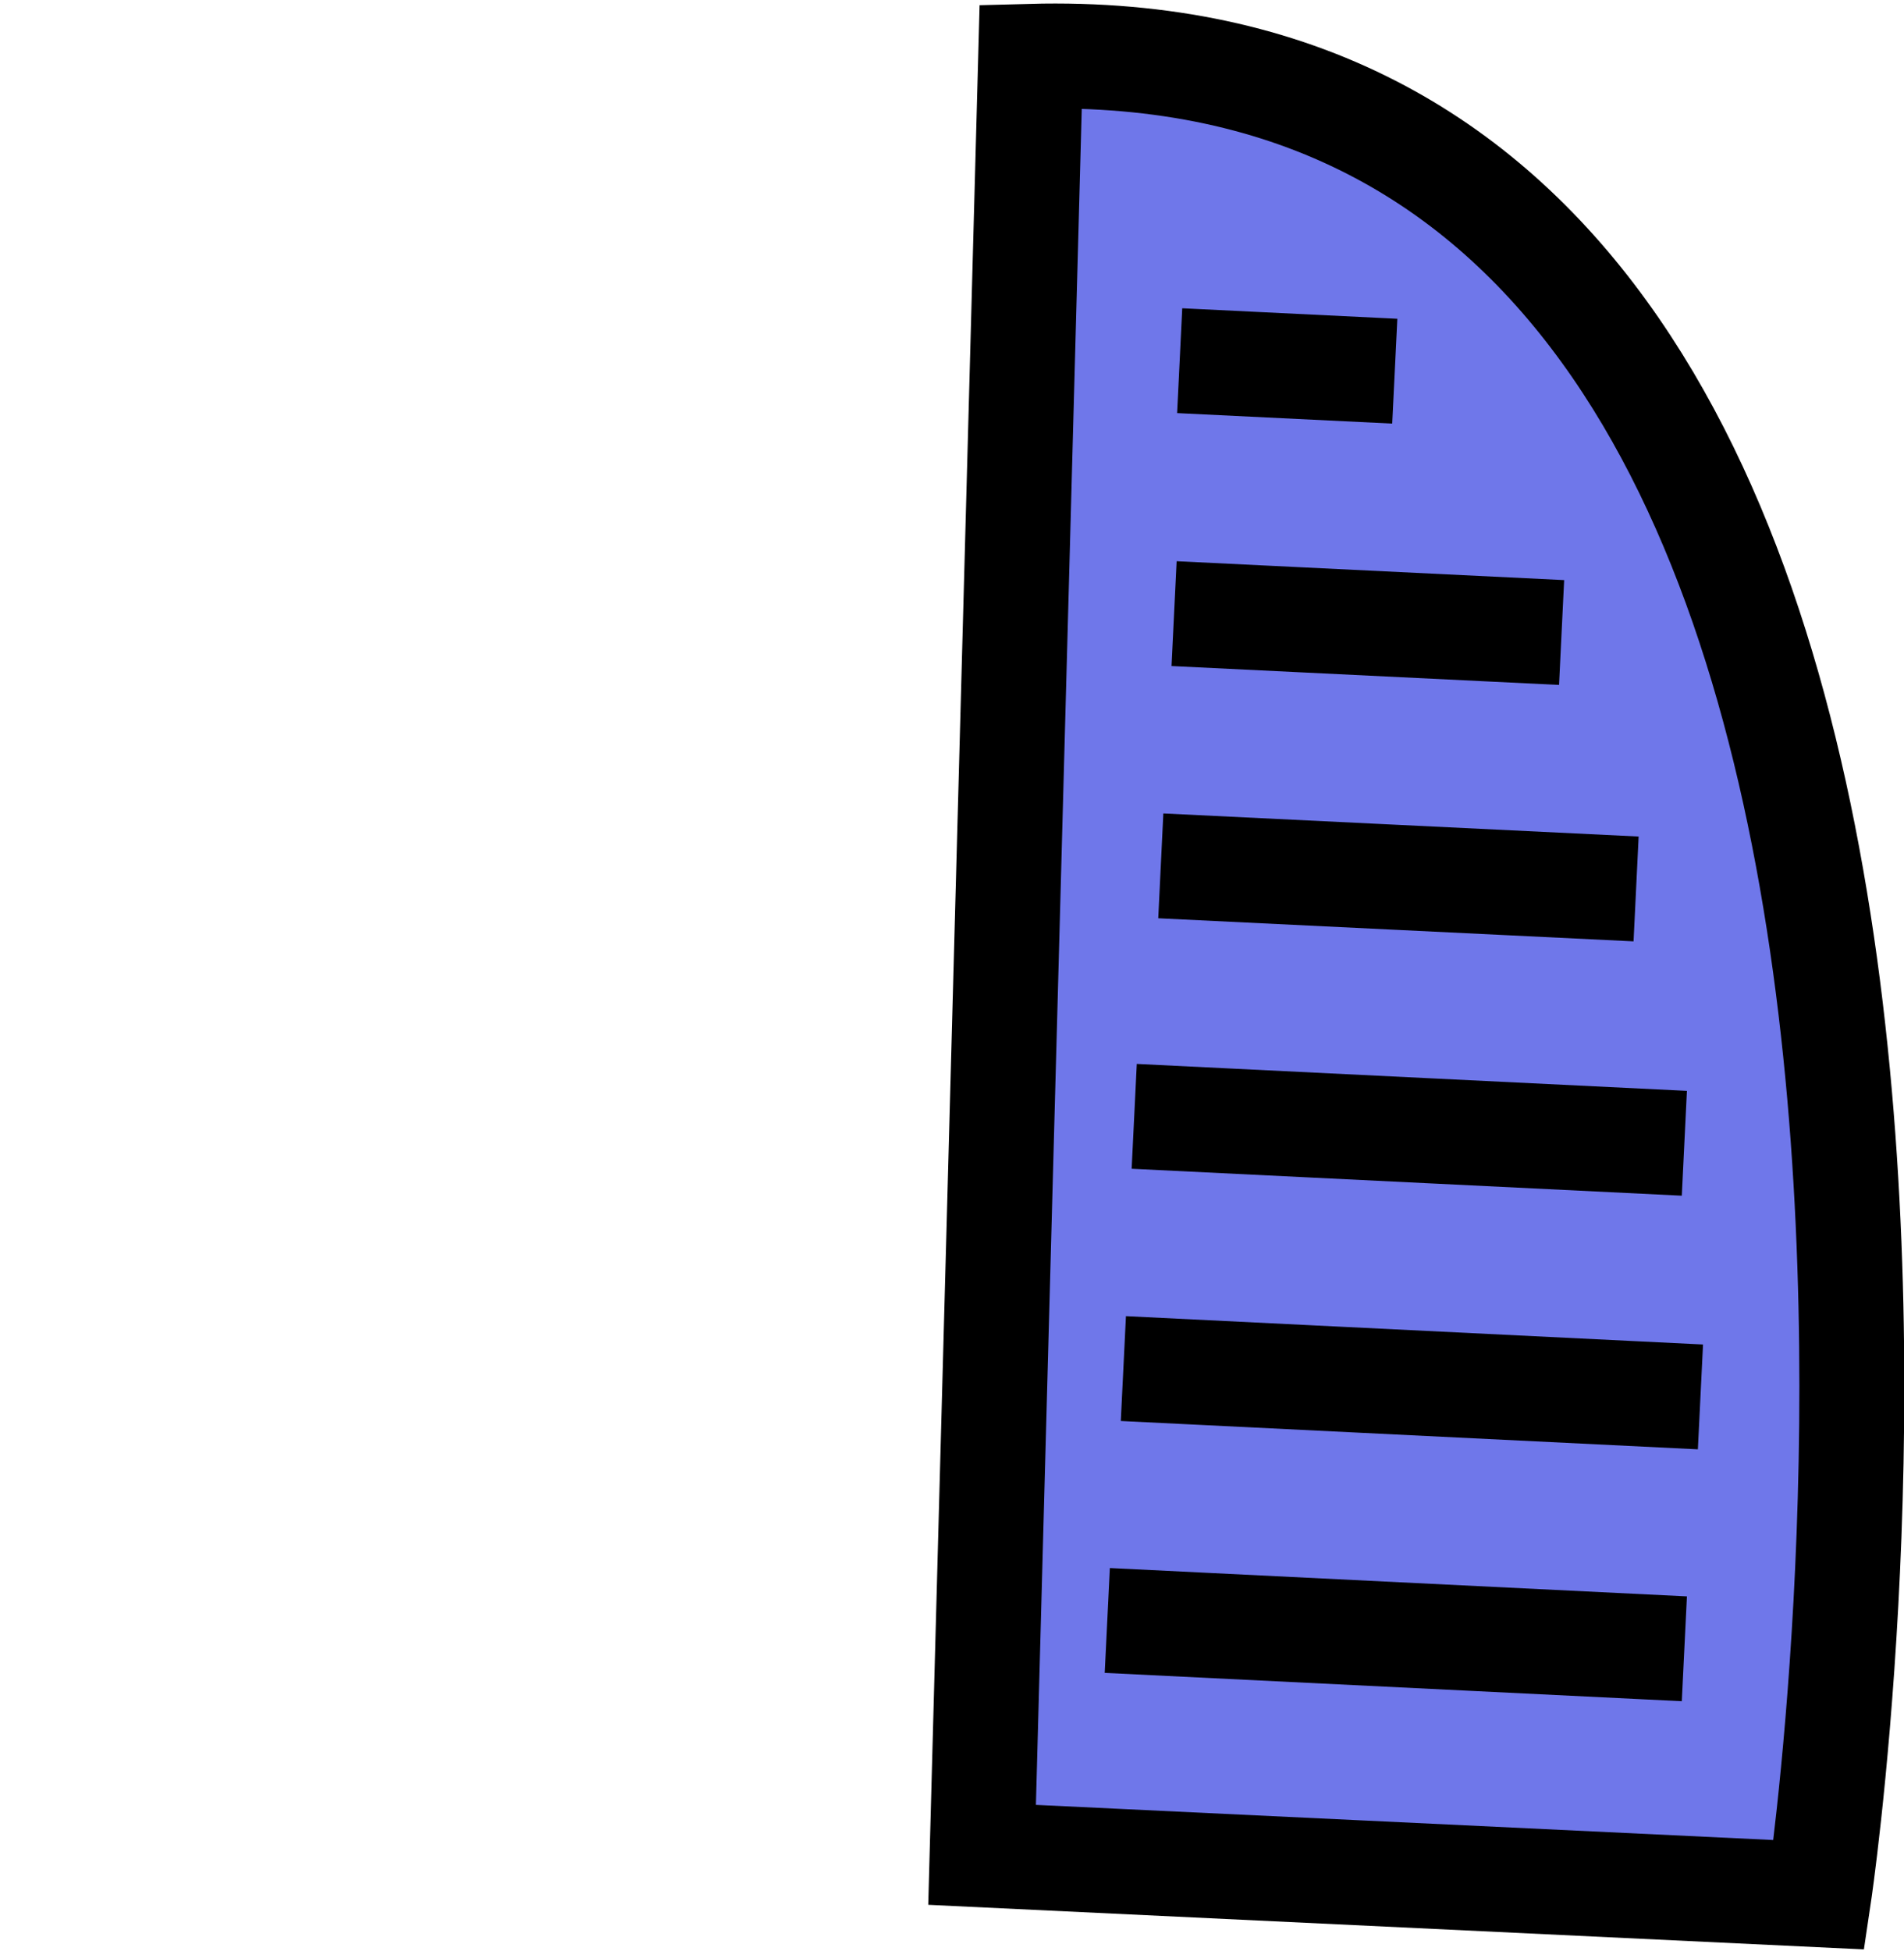 <?xml version="1.0" encoding="UTF-8"?><svg id="Livello_2" xmlns="http://www.w3.org/2000/svg" viewBox="0 0 54.44 55.76"><defs><style>.cls-1{fill:none;}.cls-2{fill:#6f77ea;stroke:#000;stroke-miterlimit:10;stroke-width:3px;}</style></defs><g id="HUD_objects"><g id="HUDtimerDoorR"><path class="cls-1" d="m.07,53.21l53.33,2.55S61.86-.86,29.49,0C-2.87.88.07,53.21.07,53.21Z"/><path class="cls-2" d="m29.47,1.61l-1.39,51.41h0l23.93,1.14S59.98.79,29.47,1.61Zm10.41,9l-6.15-.3,6.15.3Zm4.77,7.47l-11.08-.54,11.08.54Zm2.13,7.33l-13.59-.66,13.59.66Zm1.38,7.27l-15.73-.77,15.73.77Zm-16.5,13.64l16.5.81-16.5-.81Zm.46-7.2l16.5.81-16.5-.81Z"/></g></g></svg>